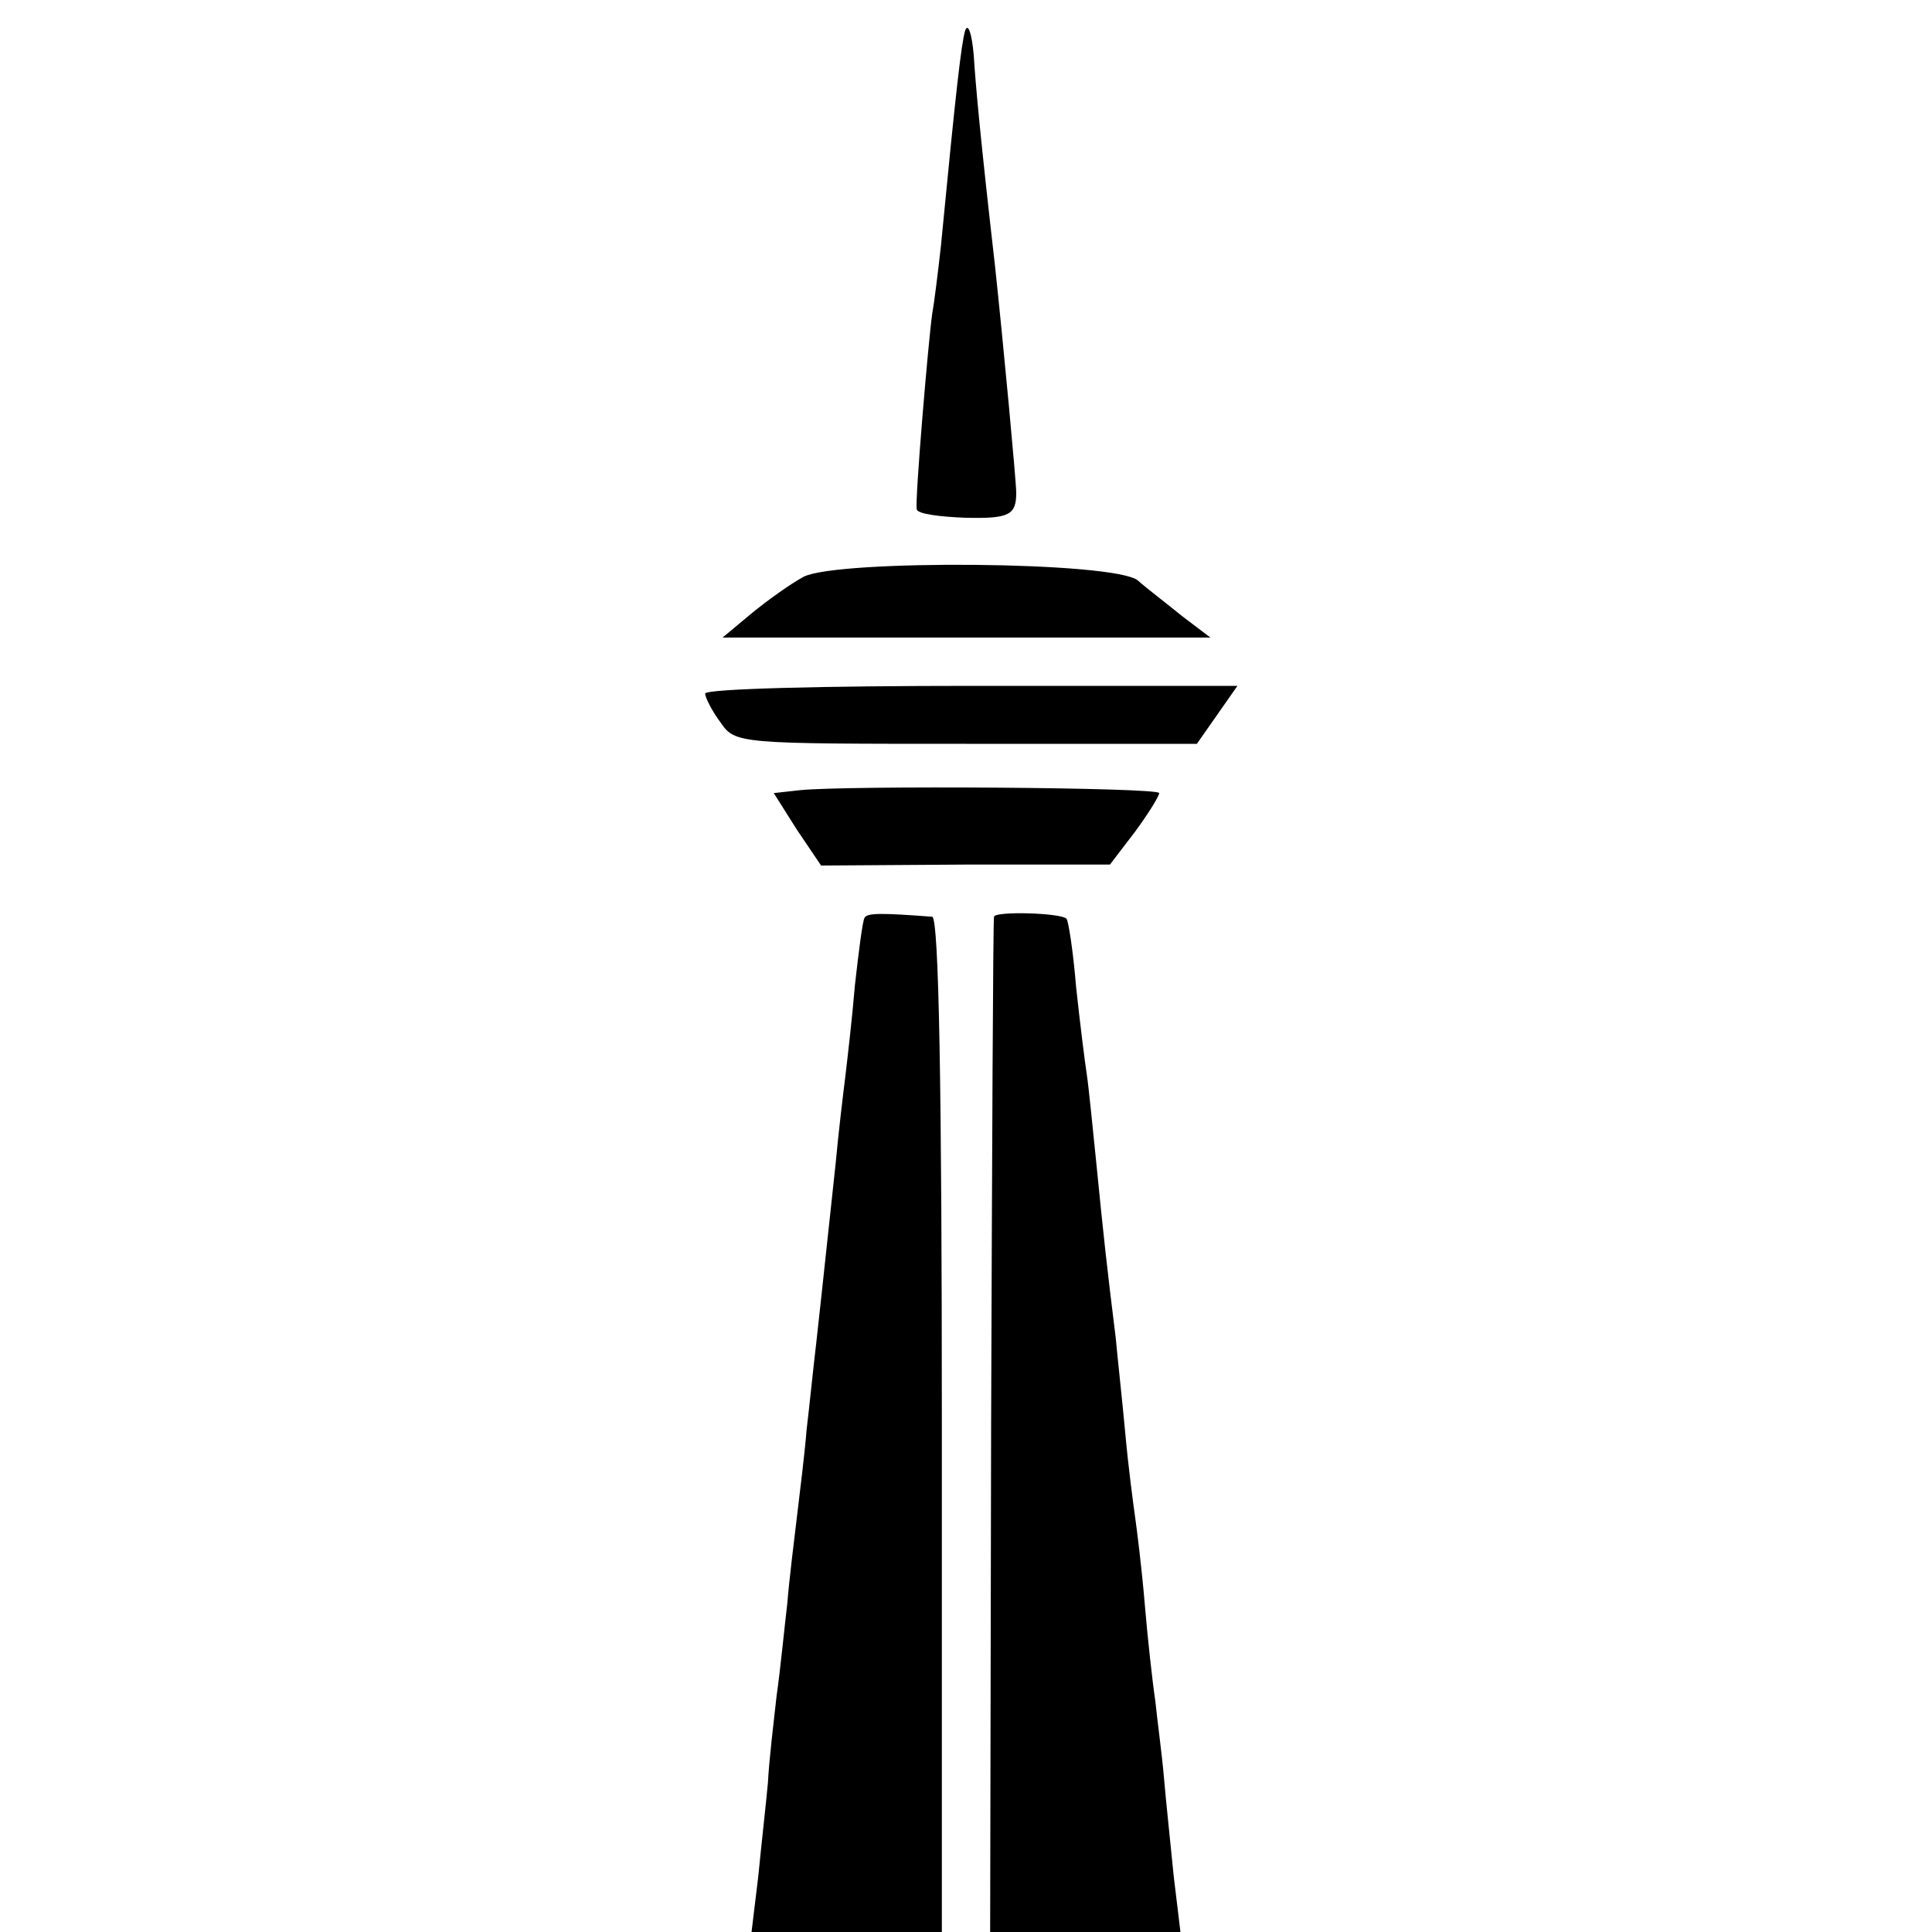 <?xml version="1.0" standalone="no"?>
<!DOCTYPE svg PUBLIC "-//W3C//DTD SVG 20010904//EN"
 "http://www.w3.org/TR/2001/REC-SVG-20010904/DTD/svg10.dtd">
<svg version="1.0" xmlns="http://www.w3.org/2000/svg"
 width="200pt" height="200pt" viewBox="0 0 200 200"
 preserveAspectRatio="xMidYMid meet">
<g transform="translate(0,200) scale(0.1,-0.1)"
fill="#000000" stroke="none">
<path d="M999 1968 c-4 -15 -9 -57 -25 -223 -3 -27 -7 -59 -9 -70 -4 -28 -18
-193 -16 -202 0 -5 24 -8 51 -9 45 -1 52 3 52 26 0 11 -13 151 -22 235 -15
131 -20 186 -22 218 -2 23 -6 34 -9 25z"/>
<path d="M832 1403 c-13 -7 -37 -24 -54 -38 l-30 -25 253 0 252 0 -29 22 c-16
13 -37 29 -46 37 -23 20 -310 22 -346 4z"/>
<path d="M730 1282 c0 -4 7 -18 16 -30 15 -22 19 -22 254 -22 l239 0 21 30 21
30 -275 0 c-152 0 -276 -3 -276 -8z"/>
<path d="M828 1182 l-27 -3 24 -38 25 -37 150 1 149 0 26 34 c14 19 25 37 25
40 0 6 -325 8 -372 3z"/>
<path d="M895 1050 c-2 -3 -6 -34 -10 -70 -3 -36 -8 -78 -10 -95 -2 -16 -7
-57 -10 -90 -7 -64 -12 -113 -20 -185 -3 -25 -7 -65 -10 -90 -2 -25 -7 -65
-10 -90 -3 -25 -8 -65 -10 -90 -3 -25 -7 -67 -11 -95 -3 -27 -8 -68 -9 -90 -2
-22 -7 -66 -10 -97 l-7 -58 99 0 98 0 0 525 c0 345 -3 525 -10 526 -53 4 -67
4 -70 -1z"/>
<path d="M1029 1051 c-1 -4 -2 -241 -3 -528 l-1 -523 98 0 99 0 -7 58 c-3 31
-8 77 -10 101 -2 24 -7 60 -9 80 -3 20 -8 65 -11 101 -3 36 -8 76 -10 90 -2
14 -7 52 -10 85 -3 33 -8 78 -10 100 -9 72 -13 109 -20 180 -4 39 -8 80 -10
93 -2 13 -7 53 -11 90 -3 37 -8 69 -10 71 -6 6 -74 8 -75 2z"/>
</g>
</svg>
